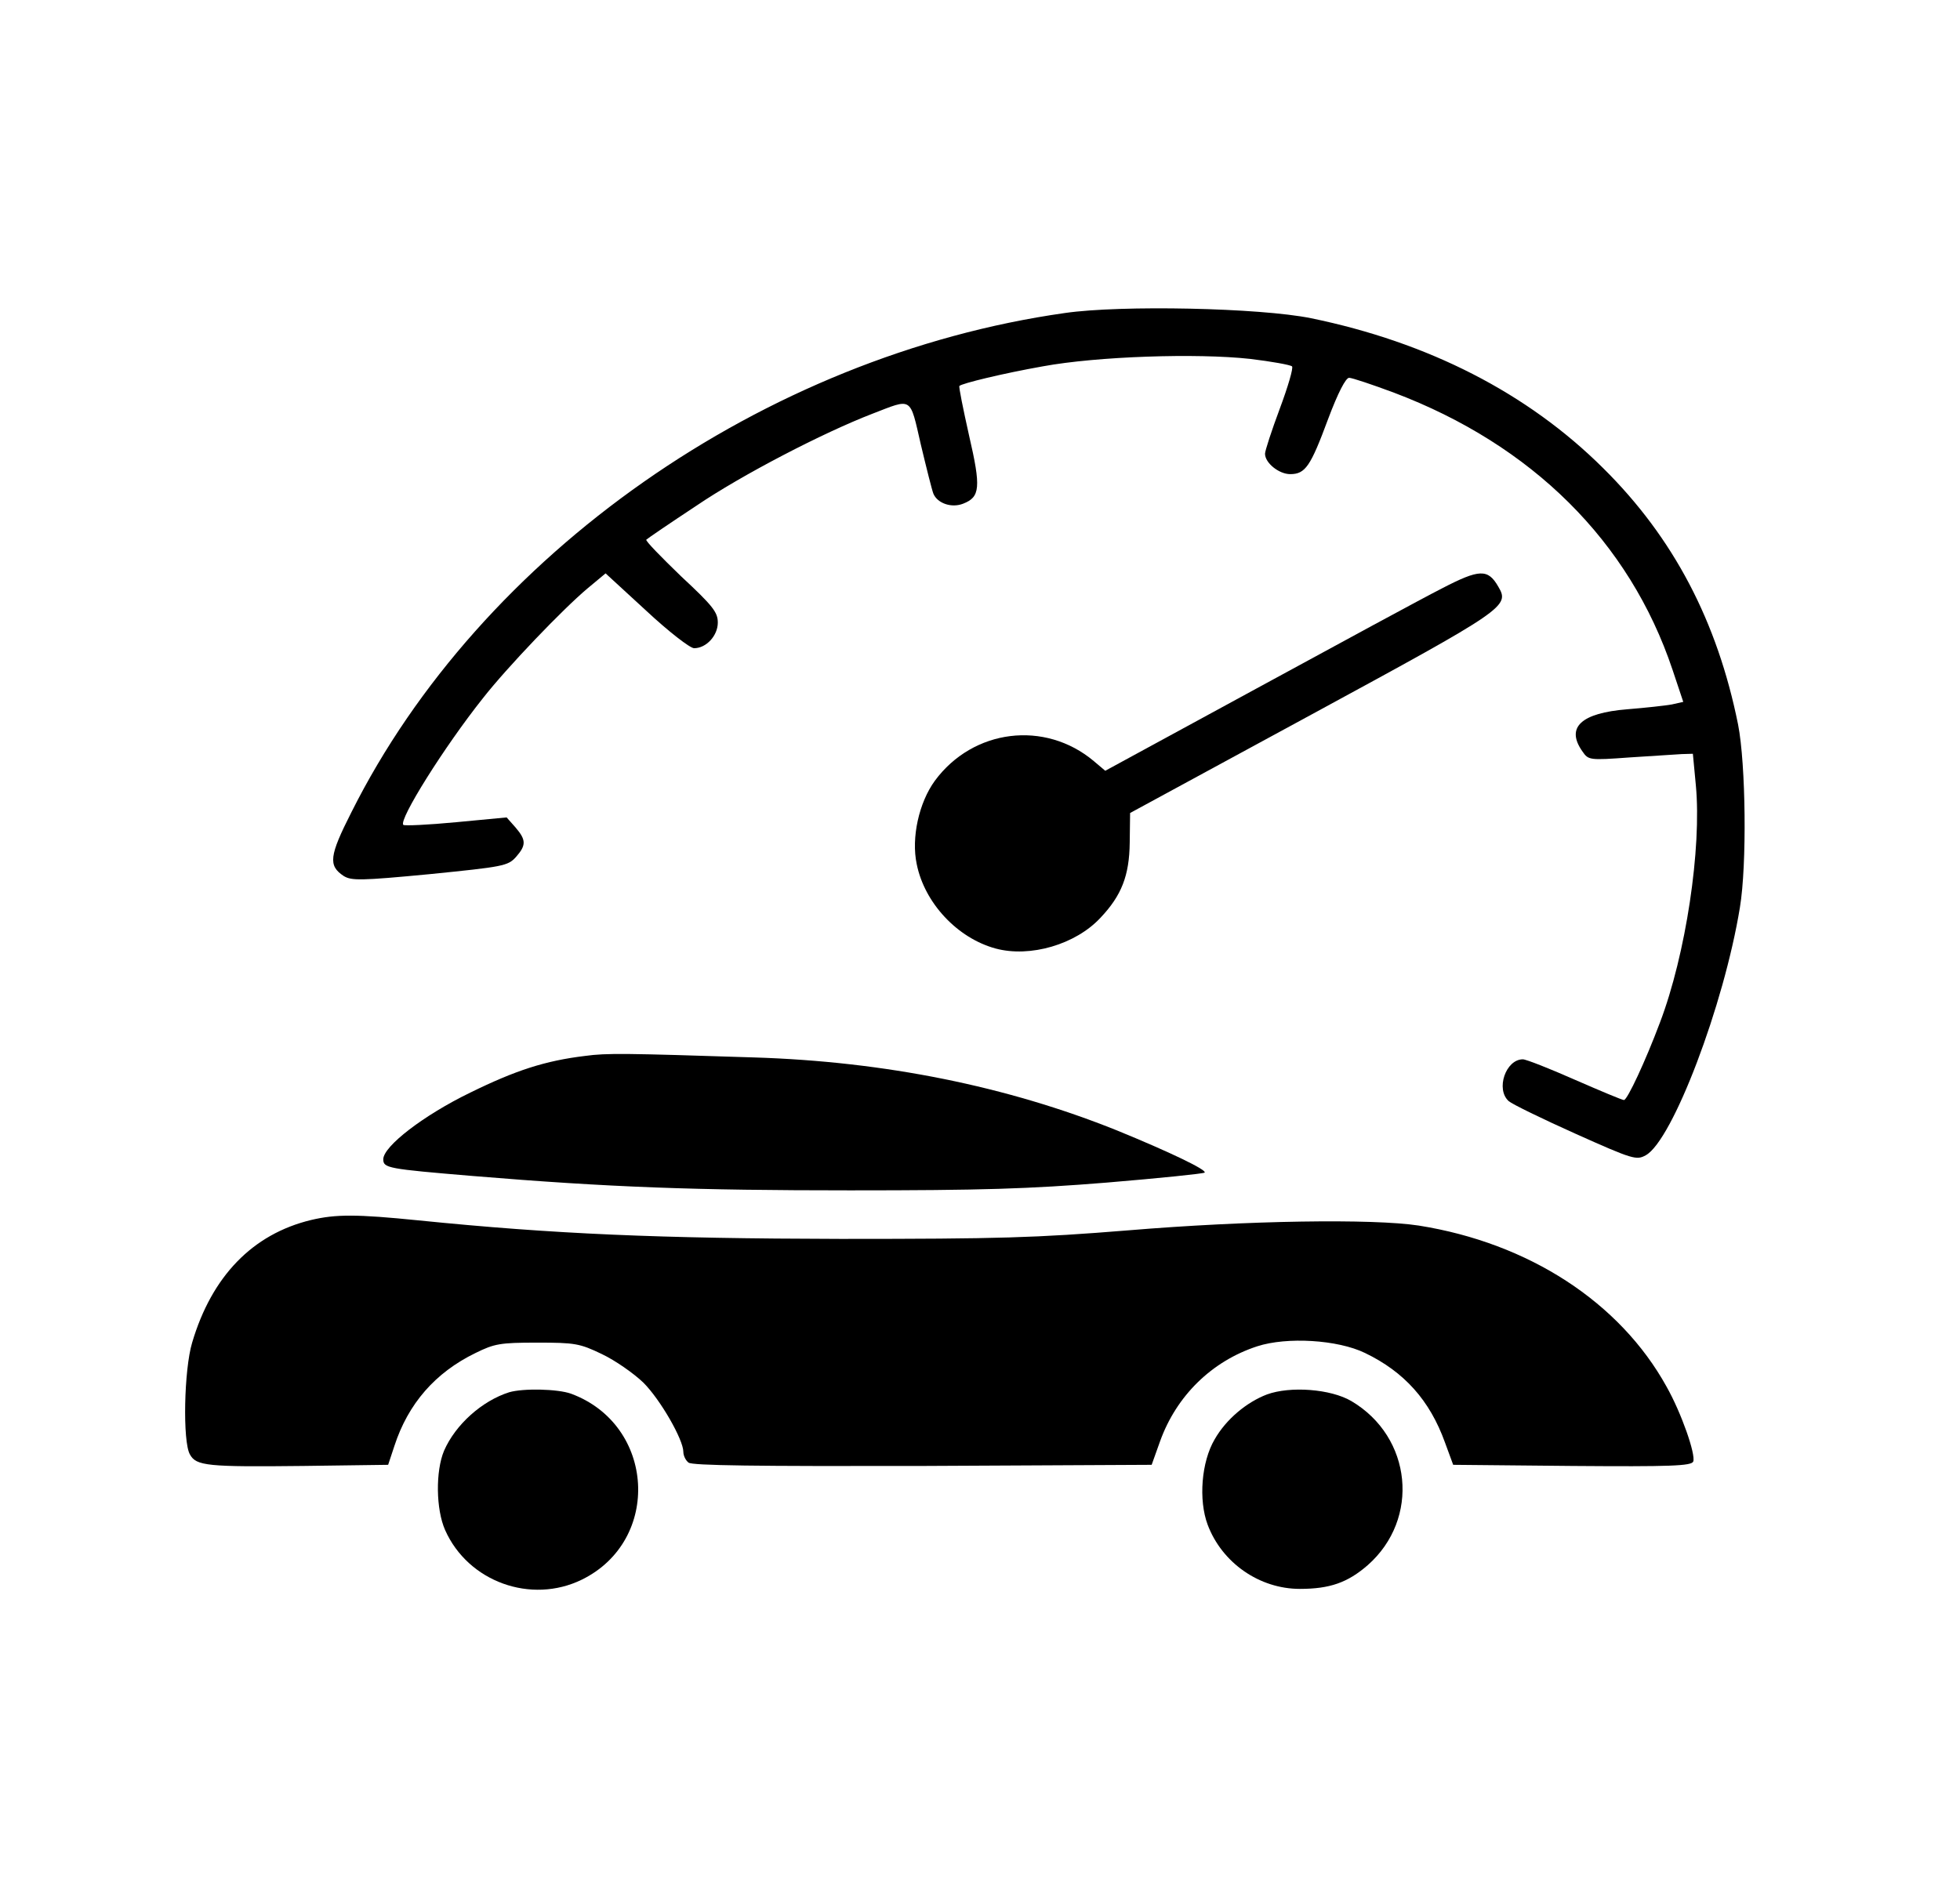 <svg width="31" height="30" viewBox="0 0 31 30" fill="none" xmlns="http://www.w3.org/2000/svg">
<path d="M16.843 4.952C12.086 5.626 7.603 8.766 5.558 12.85C5.207 13.542 5.189 13.694 5.435 13.858C5.558 13.934 5.699 13.934 6.8 13.829C7.961 13.712 8.031 13.7 8.16 13.559C8.324 13.372 8.324 13.29 8.154 13.091L8.013 12.932L7.211 13.008C6.771 13.05 6.396 13.067 6.379 13.05C6.302 12.973 7.023 11.819 7.638 11.046C8.019 10.559 8.904 9.634 9.297 9.305L9.578 9.071L10.222 9.663C10.574 9.991 10.914 10.255 10.978 10.255C11.172 10.255 11.353 10.055 11.353 9.85C11.353 9.686 11.277 9.587 10.773 9.118C10.457 8.813 10.205 8.555 10.222 8.538C10.24 8.52 10.591 8.28 11.008 8.005C11.734 7.512 13.023 6.844 13.797 6.546C14.435 6.3 14.388 6.264 14.564 7.032C14.652 7.401 14.74 7.753 14.763 7.811C14.828 7.964 15.05 8.04 15.232 7.969C15.502 7.864 15.519 7.718 15.326 6.885C15.232 6.464 15.162 6.118 15.174 6.106C15.214 6.065 15.865 5.907 16.492 5.796C17.353 5.637 18.929 5.585 19.773 5.678C20.113 5.719 20.406 5.772 20.435 5.796C20.459 5.819 20.371 6.118 20.242 6.464C20.113 6.809 20.008 7.132 20.008 7.178C20.008 7.325 20.23 7.501 20.406 7.501C20.646 7.501 20.728 7.378 21.004 6.634C21.162 6.212 21.285 5.977 21.338 5.977C21.384 5.977 21.701 6.083 22.047 6.212C24.232 7.038 25.773 8.567 26.453 10.595L26.623 11.104L26.441 11.145C26.341 11.163 26.025 11.198 25.738 11.221C25.006 11.28 24.759 11.508 25.029 11.889C25.123 12.024 25.134 12.03 25.773 11.983C26.131 11.96 26.506 11.936 26.599 11.93L26.775 11.925L26.822 12.423C26.916 13.419 26.664 15.1 26.254 16.178C26.025 16.788 25.738 17.403 25.685 17.403C25.656 17.403 25.31 17.257 24.906 17.081C24.508 16.905 24.138 16.759 24.086 16.759C23.816 16.759 23.652 17.233 23.863 17.421C23.916 17.468 24.396 17.702 24.918 17.936C25.832 18.346 25.884 18.358 26.031 18.276C26.453 18.042 27.267 15.903 27.519 14.356C27.631 13.682 27.613 12.089 27.49 11.462C27.162 9.833 26.47 8.509 25.357 7.407C24.162 6.218 22.591 5.415 20.734 5.034C19.925 4.87 17.734 4.823 16.843 4.952Z" fill="black"/>
<path d="M22.802 9.311C22.503 9.463 21.184 10.178 19.872 10.893L17.481 12.194L17.3 12.041C16.526 11.391 15.39 11.532 14.786 12.352C14.534 12.698 14.411 13.254 14.499 13.67C14.622 14.286 15.143 14.842 15.747 15.006C16.292 15.153 17.013 14.942 17.405 14.52C17.739 14.168 17.862 13.852 17.868 13.331L17.874 12.862L20.745 11.303C23.821 9.633 23.88 9.592 23.698 9.282C23.534 8.995 23.399 9.001 22.802 9.311Z" fill="black"/>
<path d="M9.256 16.705C8.623 16.781 8.154 16.934 7.439 17.285C6.701 17.643 6.062 18.135 6.062 18.34C6.062 18.48 6.133 18.492 7.469 18.604C9.654 18.785 10.99 18.832 13.445 18.832C15.531 18.832 16.27 18.809 17.506 18.709C18.344 18.639 19.035 18.568 19.053 18.551C19.094 18.51 18.496 18.223 17.664 17.883C15.93 17.186 13.996 16.793 11.922 16.729C9.9 16.664 9.596 16.658 9.256 16.705Z" fill="black"/>
<path d="M4.92 19.301C3.994 19.524 3.349 20.192 3.039 21.241C2.91 21.669 2.887 22.811 3.004 23.01C3.103 23.192 3.279 23.209 4.797 23.192L6.139 23.174L6.238 22.875C6.455 22.208 6.883 21.715 7.521 21.405C7.82 21.258 7.908 21.241 8.494 21.241C9.092 21.241 9.168 21.253 9.519 21.422C9.73 21.522 10.023 21.727 10.176 21.874C10.445 22.143 10.808 22.776 10.808 22.969C10.808 23.028 10.844 23.104 10.89 23.139C10.943 23.186 11.963 23.198 14.594 23.192L18.215 23.174L18.349 22.799C18.607 22.084 19.164 21.534 19.885 21.299C20.353 21.147 21.156 21.194 21.59 21.405C22.211 21.704 22.615 22.155 22.855 22.823L22.984 23.174L24.865 23.192C26.424 23.204 26.752 23.192 26.781 23.122C26.822 23.01 26.594 22.354 26.359 21.938C25.621 20.602 24.18 19.665 22.439 19.389C21.713 19.278 19.738 19.307 17.84 19.465C16.381 19.583 15.806 19.6 13.299 19.6C10.422 19.594 8.769 19.524 6.619 19.307C5.64 19.208 5.312 19.208 4.92 19.301Z" fill="black"/>
<path d="M8.054 22.026C7.626 22.161 7.204 22.536 7.023 22.952C6.888 23.274 6.894 23.877 7.04 24.206C7.404 25.026 8.4 25.383 9.202 24.991C10.468 24.37 10.363 22.541 9.032 22.049C8.821 21.973 8.277 21.961 8.054 22.026Z" fill="black"/>
<path d="M20.038 22.061C19.716 22.184 19.393 22.453 19.212 22.77C19.001 23.127 18.954 23.73 19.101 24.123C19.329 24.727 19.921 25.137 20.559 25.137C21.034 25.137 21.315 25.037 21.632 24.762C22.464 24.029 22.335 22.734 21.374 22.166C21.046 21.973 20.407 21.926 20.038 22.061Z" fill="black"/>
</svg>
